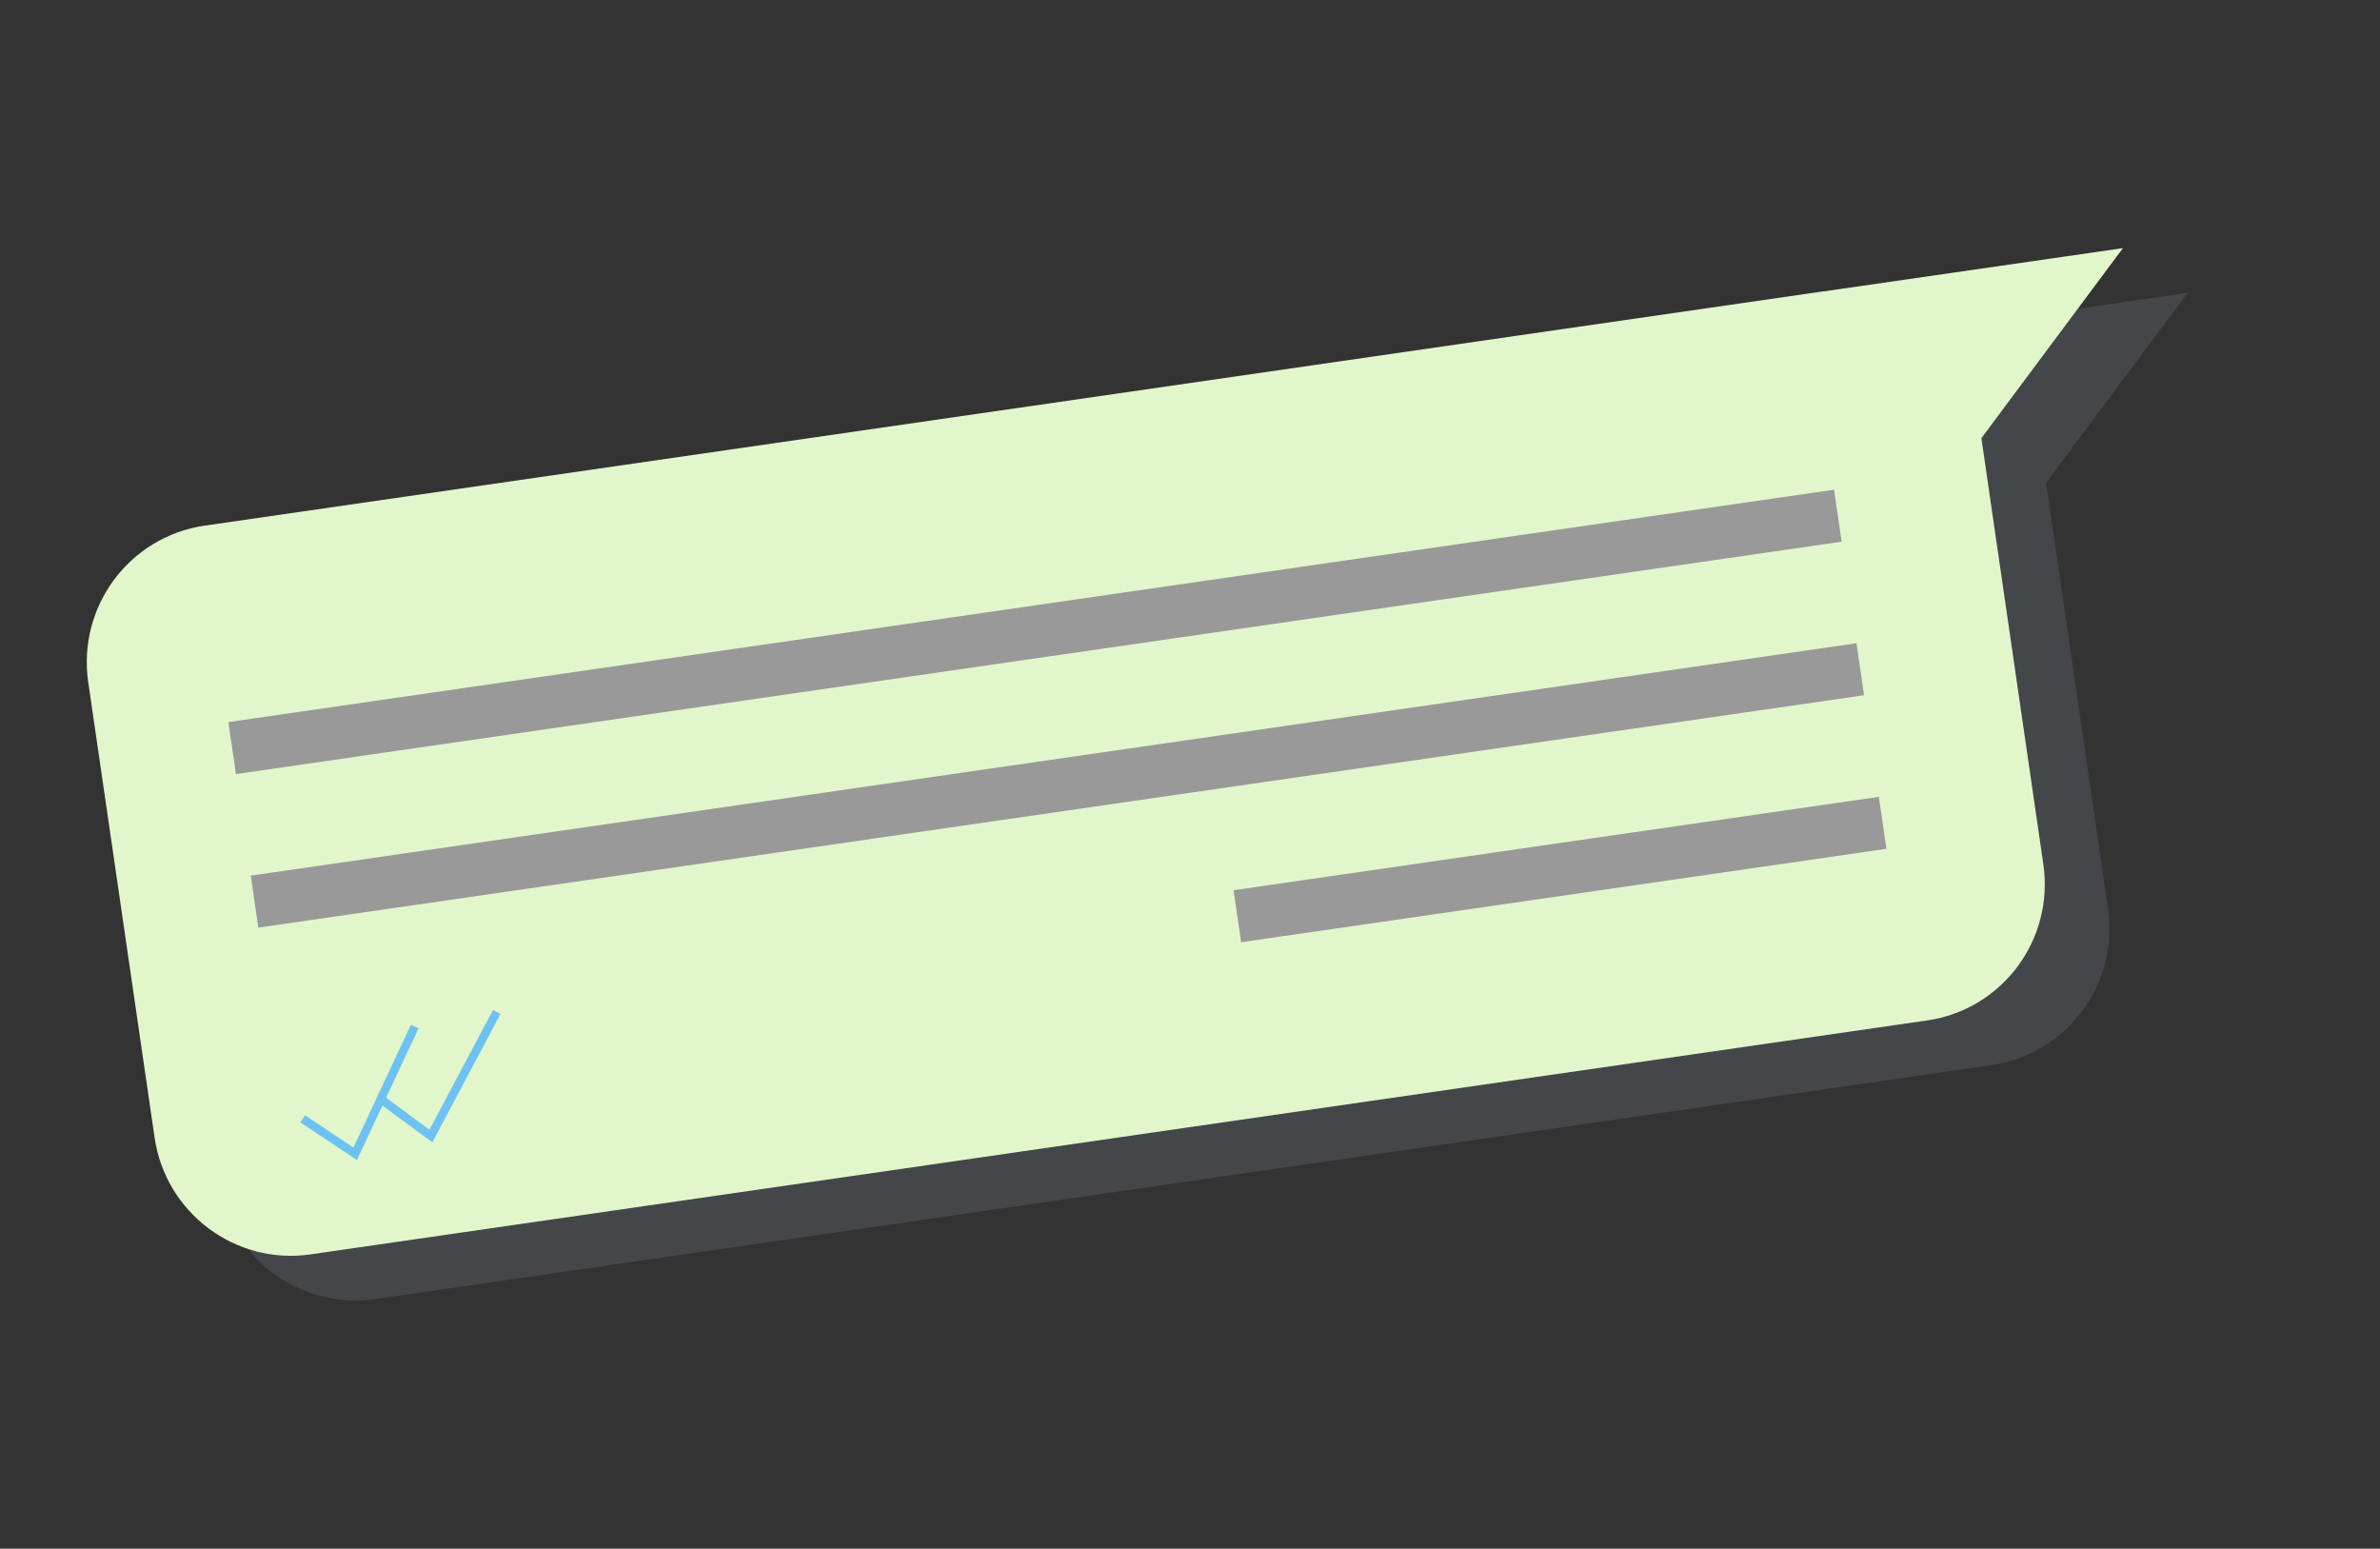 <svg width="229" height="149" viewBox="0 0 229 149" fill="none" xmlns="http://www.w3.org/2000/svg">
<rect x="0" y="0" width="229" height="149" fill="#333333" stroke="none"/>
<g id="Group">
<path id="Vector" opacity="0.38" d="M181.952 32.298L181.957 32.316C181.791 32.324 181.607 32.337 181.445 32.363L25.877 54.881C18.636 55.938 13.631 62.655 14.678 69.922L21.063 113.74C22.129 121.001 28.837 126.031 36.083 124.992L191.633 102.478C198.874 101.422 203.88 94.704 202.832 87.437L196.872 46.453L210.494 28.169L181.952 32.298Z" fill="#616470"/>
<g id="Group_2">
<path id="Vector_2" d="M19.686 50.574L175.236 28.061C175.415 28.03 175.582 28.022 175.748 28.014L175.743 27.996L204.267 23.872L190.646 42.156L196.605 83.14C197.671 90.402 192.653 97.142 185.407 98.181L29.891 120.685C22.65 121.741 15.92 116.699 14.872 109.433L8.487 65.615C7.444 58.366 12.444 51.631 19.686 50.574Z" fill="#E2F6CB"/>
<path id="Vector_3" d="M22.701 74.476L177.2 52.118L176.473 47.115L21.974 69.474L22.701 74.476Z" fill="#999999"/>
<path id="Vector_4" d="M24.857 89.248L179.356 66.889L178.628 61.887L24.129 84.245L24.857 89.248Z" fill="#999999"/>
<path id="Vector_5" d="M119.418 90.653L181.507 81.667L180.779 76.665L118.69 85.65L119.418 90.653Z" fill="#999999"/>
<path id="Vector_6" d="M29.123 107.645L34.173 111.008L39.905 98.771" stroke="#6EC2F2" stroke-width="0.815" stroke-miterlimit="10"/>
<path id="Vector_7" d="M36.564 105.688L41.458 109.301L47.798 97.366" stroke="#6EC2F2" stroke-width="0.815" stroke-miterlimit="10"/>
</g>
</g>
</svg>
